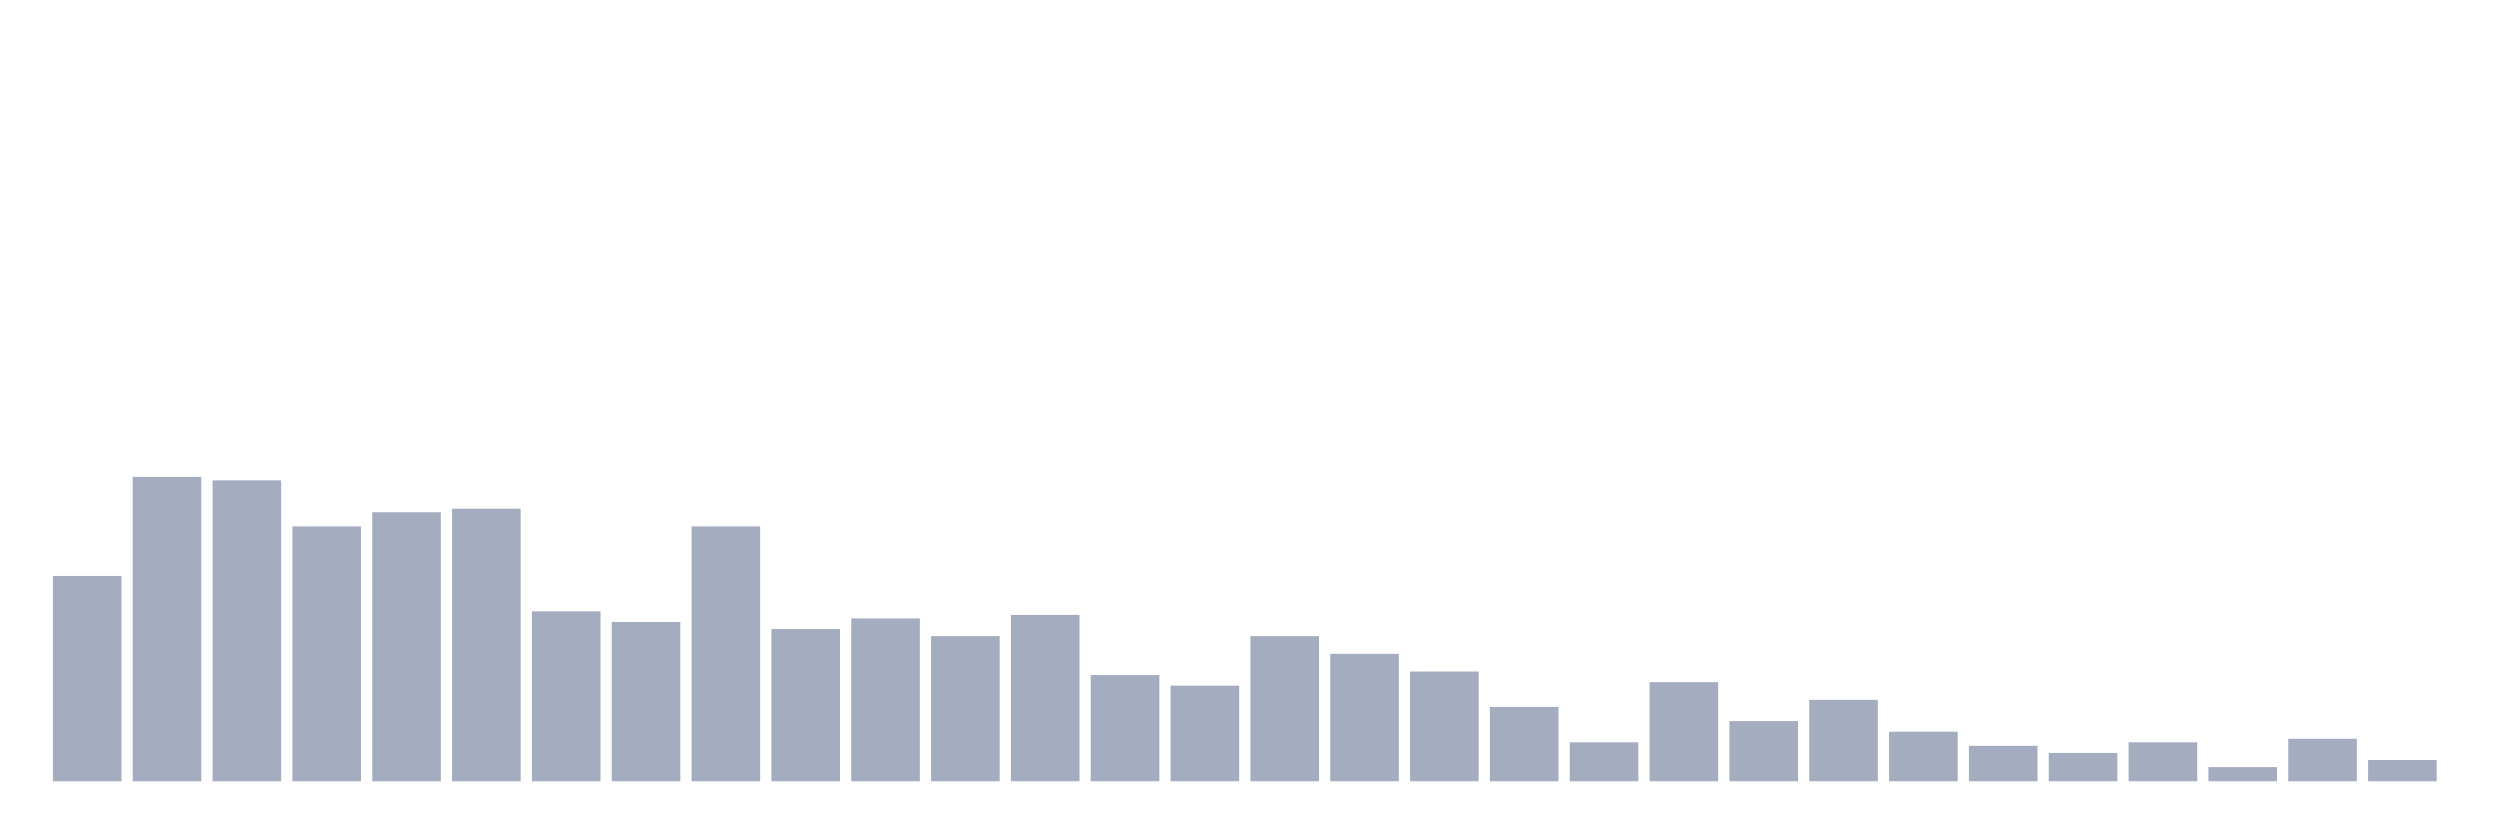<svg xmlns="http://www.w3.org/2000/svg" viewBox="0 0 480 160"><g transform="translate(10,10)"><rect class="bar" x="0.153" width="13.175" y="100.583" height="39.417" fill="rgb(164,173,192)"></rect><rect class="bar" x="15.482" width="13.175" y="81.553" height="58.447" fill="rgb(164,173,192)"></rect><rect class="bar" x="30.81" width="13.175" y="82.233" height="57.767" fill="rgb(164,173,192)"></rect><rect class="bar" x="46.138" width="13.175" y="91.068" height="48.932" fill="rgb(164,173,192)"></rect><rect class="bar" x="61.466" width="13.175" y="88.35" height="51.65" fill="rgb(164,173,192)"></rect><rect class="bar" x="76.794" width="13.175" y="87.67" height="52.33" fill="rgb(164,173,192)"></rect><rect class="bar" x="92.123" width="13.175" y="107.379" height="32.621" fill="rgb(164,173,192)"></rect><rect class="bar" x="107.451" width="13.175" y="109.417" height="30.583" fill="rgb(164,173,192)"></rect><rect class="bar" x="122.779" width="13.175" y="91.068" height="48.932" fill="rgb(164,173,192)"></rect><rect class="bar" x="138.107" width="13.175" y="110.777" height="29.223" fill="rgb(164,173,192)"></rect><rect class="bar" x="153.436" width="13.175" y="108.738" height="31.262" fill="rgb(164,173,192)"></rect><rect class="bar" x="168.764" width="13.175" y="112.136" height="27.864" fill="rgb(164,173,192)"></rect><rect class="bar" x="184.092" width="13.175" y="108.058" height="31.942" fill="rgb(164,173,192)"></rect><rect class="bar" x="199.42" width="13.175" y="119.612" height="20.388" fill="rgb(164,173,192)"></rect><rect class="bar" x="214.748" width="13.175" y="121.65" height="18.35" fill="rgb(164,173,192)"></rect><rect class="bar" x="230.077" width="13.175" y="112.136" height="27.864" fill="rgb(164,173,192)"></rect><rect class="bar" x="245.405" width="13.175" y="115.534" height="24.466" fill="rgb(164,173,192)"></rect><rect class="bar" x="260.733" width="13.175" y="118.932" height="21.068" fill="rgb(164,173,192)"></rect><rect class="bar" x="276.061" width="13.175" y="125.728" height="14.272" fill="rgb(164,173,192)"></rect><rect class="bar" x="291.39" width="13.175" y="132.524" height="7.476" fill="rgb(164,173,192)"></rect><rect class="bar" x="306.718" width="13.175" y="120.971" height="19.029" fill="rgb(164,173,192)"></rect><rect class="bar" x="322.046" width="13.175" y="128.447" height="11.553" fill="rgb(164,173,192)"></rect><rect class="bar" x="337.374" width="13.175" y="124.369" height="15.631" fill="rgb(164,173,192)"></rect><rect class="bar" x="352.702" width="13.175" y="130.485" height="9.515" fill="rgb(164,173,192)"></rect><rect class="bar" x="368.031" width="13.175" y="133.204" height="6.796" fill="rgb(164,173,192)"></rect><rect class="bar" x="383.359" width="13.175" y="134.563" height="5.437" fill="rgb(164,173,192)"></rect><rect class="bar" x="398.687" width="13.175" y="132.524" height="7.476" fill="rgb(164,173,192)"></rect><rect class="bar" x="414.015" width="13.175" y="137.282" height="2.718" fill="rgb(164,173,192)"></rect><rect class="bar" x="429.344" width="13.175" y="131.845" height="8.155" fill="rgb(164,173,192)"></rect><rect class="bar" x="444.672" width="13.175" y="135.922" height="4.078" fill="rgb(164,173,192)"></rect></g></svg>